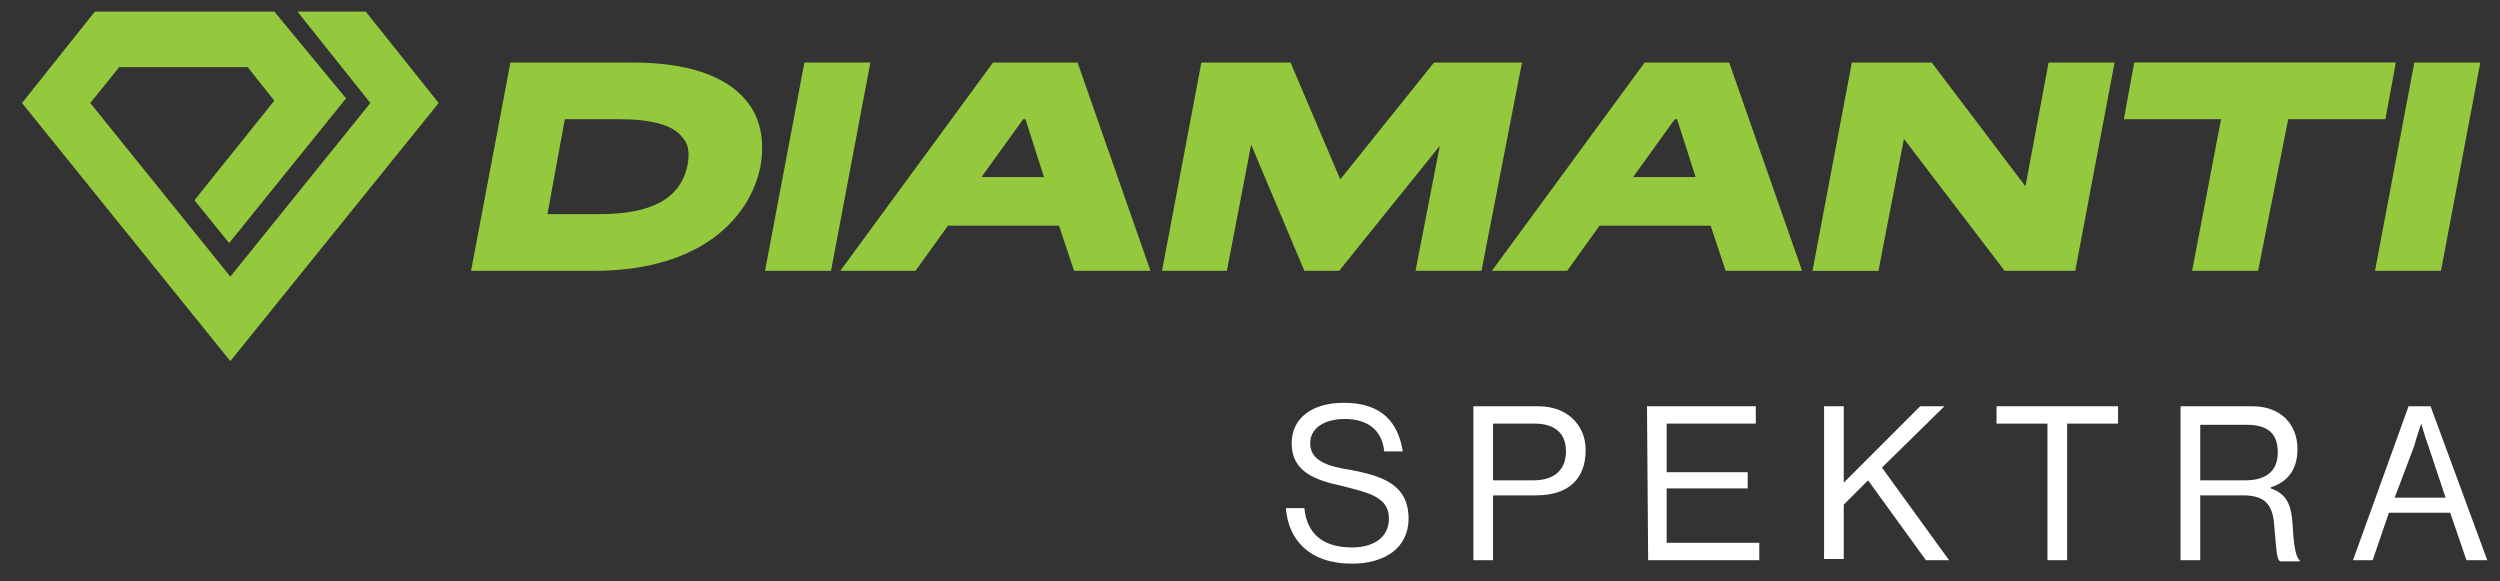 <?xml version="1.0" encoding="UTF-8"?> <!-- Generator: Adobe Illustrator 23.1.1, SVG Export Plug-In . SVG Version: 6.00 Build 0) --> <svg xmlns="http://www.w3.org/2000/svg" xmlns:xlink="http://www.w3.org/1999/xlink" id="Layer_1" x="0px" y="0px" viewBox="0 0 216 50.2" style="enable-background:new 0 0 216 50.2;" xml:space="preserve"><rect x="0" y="0" width="216" height="50.2" fill="#333333" stroke="none"/> <style type="text/css"> .st0{fill:#95C93D;} .st1{fill:#FFFFFF;} </style> <g> <g> <path class="st0" d="M51.3,23.4H40.7l3.4-18h10.5c4.7,0,8,1.1,9.8,3.2c1.3,1.5,1.7,3.5,1.3,5.8C64.8,18.8,60.6,23.4,51.3,23.4z M47.3,18.5h4.5c4.6,0,7-1.4,7.6-4.2c0.2-1.1,0.1-1.9-0.5-2.5c-0.8-1-2.6-1.5-5.4-1.5h-4.7L47.3,18.5z"></path> </g> <g> <path class="st0" d="M71.8,23.4h-5.7l3.4-18h5.7L71.8,23.4z"></path> </g> <g> <path class="st0" d="M99.4,23.4h-6.6l-1.3-3.9h-9.6l-2.8,3.9h-6.5l13.2-18h7.3L99.4,23.4z M84.8,15.3h5.4l-1.6-5h-0.2L84.8,15.3z"></path> </g> <g> <path class="st0" d="M128,23.4h-5.7l2.1-10.8l-8.7,10.8h-3l-4.6-10.9L106,23.4h-5.6l3.4-18h7.7l4.3,10.1l8.1-10.1h7.6L128,23.4z"></path> </g> <g> <path class="st0" d="M155.7,23.4h-6.6l-1.3-3.9h-9.6l-2.8,3.9h-6.5l13.2-18h7.3L155.7,23.4z M141.1,15.3h5.4l-1.6-5h-0.2 L141.1,15.3z"></path> </g> <g> <path class="st0" d="M179.3,23.4h-6.1L164.5,12l-2.2,11.4h-5.7l3.4-18h6.9l8.1,10.7l2-10.7h5.7L179.3,23.4z"></path> </g> <g> <path class="st0" d="M195.1,23.4h-5.7l2.5-13.1h-8.4l0.9-4.9H207l-0.9,4.9h-8.4L195.1,23.4z"></path> </g> <g> <path class="st0" d="M210.9,23.4h-5.7l3.4-18h5.7L210.9,23.4z"></path> </g> <g> <path class="st0" d="M19.9,31.2L1.9,8.9L8.2,1h15.5l6.2,7.5L19.8,21l-3-3.7l6.9-8.6l-2.3-2.9H10.3L7.8,8.9l12.1,15L32,8.9L25.7,1 h5.9l6.3,7.9L19.9,31.2z"></path> </g> </g> <g> <path class="st1" d="M111.1,43.9h1.6c0.2,2.2,1.6,3.4,4.1,3.4c1.8,0,3.2-0.8,3.2-2.5c0-1.8-1.6-2.2-4-2.8c-2.3-0.5-4.4-1.2-4.4-3.7 c0-2.2,1.8-3.5,4.5-3.5c3.3,0,4.7,1.7,5.1,4.2h-1.6c-0.2-1.9-1.5-2.8-3.4-2.8c-1.8,0-3,0.8-3,2.1c0,1.5,1.5,2,3.5,2.3 c2.6,0.5,5,1.2,5,4.2c0,2.5-2,3.9-4.9,3.9C113.1,48.7,111.3,46.6,111.1,43.9z"></path> <path class="st1" d="M127.3,35.1h5.6c1.4,0,2.5,0.5,3.2,1.3c0.6,0.7,0.9,1.5,0.9,2.5c0,2.4-1.4,3.9-4.3,3.9H129v5.6h-1.7 C127.3,48.4,127.3,35.1,127.3,35.1z M129,41.5h3.5c1.9,0,2.8-1,2.8-2.5c0-1.6-1-2.4-2.7-2.4H129V41.5z"></path> <path class="st1" d="M142.3,35.1h9.4v1.5H144v4.2h7v1.4h-7v4.7h8v1.5h-9.6L142.3,35.1L142.3,35.1z"></path> <path class="st1" d="M157.6,35.1h1.7v6.6l6.6-6.6h2.1l-5.4,5.3l5.8,8h-2l-5-6.9l-2.1,2.1v4.7h-1.7L157.6,35.1L157.6,35.1z"></path> <path class="st1" d="M172.5,35.1H183v1.5h-4.4v11.8h-1.7V36.6h-4.4L172.5,35.1L172.5,35.1z"></path> <path class="st1" d="M188.4,35.1h6.2c2.4,0,3.9,1.5,3.9,3.7c0,1.6-0.7,2.8-2.3,3.3v0.1c1.4,0.5,1.8,1.4,1.9,3.4 c0.1,2.1,0.4,2.7,0.6,2.8v0.1H197c-0.3-0.2-0.3-0.8-0.5-3c-0.1-2-0.9-2.7-2.7-2.7h-3.7v5.6h-1.7V35.1z M190.1,41.5h3.9 c1.9,0,2.8-0.9,2.8-2.4c0-1.6-0.8-2.4-2.7-2.4h-4V41.5z"></path> <path class="st1" d="M208.1,35.1h1.9l4.9,13.3h-1.8l-1.4-4.1h-5.3l-1.4,4.1h-1.7L208.1,35.1z M206.9,43h4.4l-1.5-4.5 c-0.3-0.8-0.6-1.9-0.6-1.9h0c0,0-0.4,1.1-0.6,1.9L206.9,43z"></path> </g> </svg> 